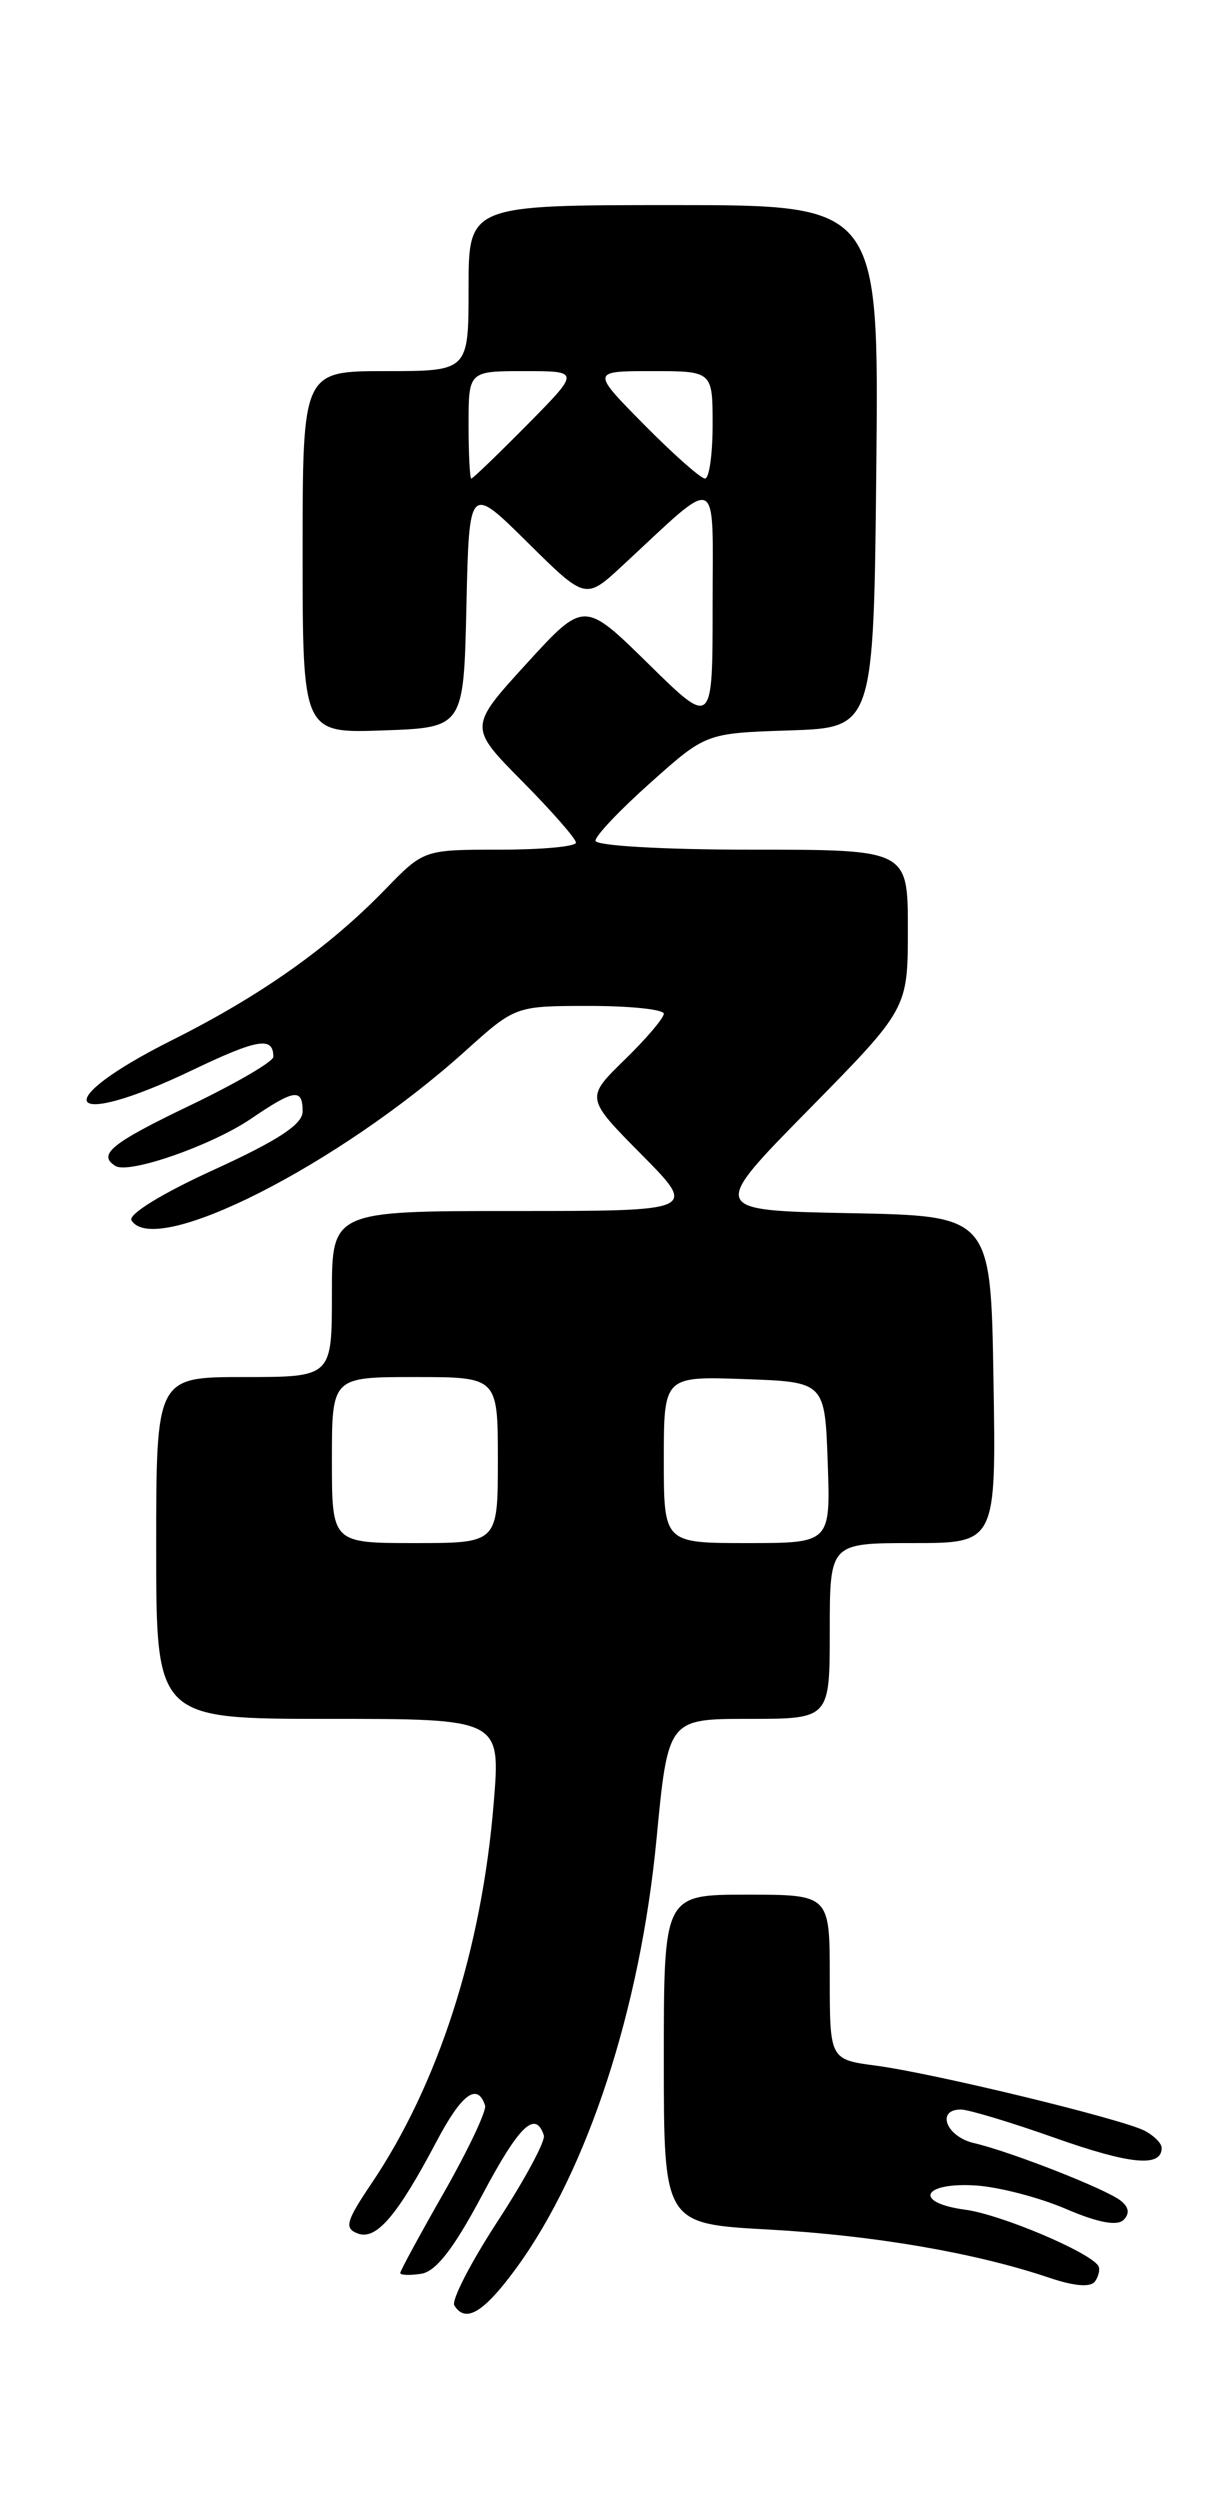 <?xml version="1.0" encoding="UTF-8" standalone="no"?>
<!DOCTYPE svg PUBLIC "-//W3C//DTD SVG 1.1//EN" "http://www.w3.org/Graphics/SVG/1.1/DTD/svg11.dtd" >
<svg xmlns="http://www.w3.org/2000/svg" xmlns:xlink="http://www.w3.org/1999/xlink" version="1.1" viewBox="0 0 126 256">
 <g >
 <path fill="currentColor"
d=" M 52.90 232.22 C 60.18 222.25 65.58 205.74 67.25 188.34 C 68.43 176.00 68.43 176.00 76.72 176.00 C 85.00 176.00 85.00 176.00 85.00 167.00 C 85.00 158.00 85.00 158.00 93.52 158.00 C 102.05 158.00 102.05 158.00 101.77 141.25 C 101.50 124.50 101.50 124.50 87.09 124.22 C 72.68 123.94 72.68 123.94 82.84 113.62 C 93.00 103.29 93.00 103.29 93.00 95.14 C 93.00 87.00 93.00 87.00 77.00 87.00 C 67.93 87.00 61.00 86.60 61.00 86.08 C 61.00 85.57 63.55 82.89 66.66 80.12 C 72.32 75.07 72.32 75.07 80.91 74.79 C 89.50 74.50 89.50 74.50 89.77 47.75 C 90.03 21.00 90.03 21.00 69.02 21.00 C 48.00 21.00 48.00 21.00 48.00 29.50 C 48.00 38.00 48.00 38.00 39.50 38.00 C 31.00 38.00 31.00 38.00 31.00 56.54 C 31.00 75.08 31.00 75.08 39.25 74.79 C 47.50 74.50 47.50 74.50 47.78 62.06 C 48.06 49.63 48.06 49.63 54.02 55.52 C 59.98 61.42 59.98 61.42 63.74 57.94 C 73.90 48.53 73.00 48.13 73.00 62.05 C 73.00 74.44 73.00 74.44 66.42 67.97 C 59.83 61.50 59.83 61.50 53.92 67.97 C 48.01 74.45 48.01 74.45 53.50 80.00 C 56.53 83.06 59.00 85.88 59.00 86.28 C 59.00 86.68 55.49 87.00 51.20 87.00 C 43.41 87.00 43.41 87.00 39.45 91.08 C 33.70 97.01 26.70 101.96 17.63 106.50 C 4.73 112.97 6.64 115.83 19.69 109.58 C 26.40 106.37 28.00 106.10 28.00 108.21 C 28.00 108.70 24.17 110.93 19.50 113.17 C 11.41 117.05 9.95 118.23 11.83 119.39 C 13.20 120.24 21.68 117.29 25.70 114.56 C 30.17 111.52 31.00 111.40 31.00 113.81 C 31.00 115.12 28.49 116.77 21.92 119.77 C 16.61 122.19 13.10 124.35 13.47 124.96 C 15.87 128.83 34.68 119.30 47.65 107.63 C 52.79 103.00 52.79 103.00 60.40 103.00 C 64.58 103.00 68.00 103.36 68.00 103.80 C 68.00 104.24 66.20 106.36 63.99 108.51 C 59.98 112.42 59.98 112.42 65.71 118.21 C 71.44 124.00 71.44 124.00 52.72 124.00 C 34.00 124.00 34.00 124.00 34.00 132.50 C 34.00 141.00 34.00 141.00 25.00 141.00 C 16.00 141.00 16.00 141.00 16.00 158.50 C 16.00 176.00 16.00 176.00 33.64 176.00 C 51.28 176.00 51.28 176.00 50.58 184.56 C 49.36 199.58 44.92 213.40 38.03 223.61 C 35.45 227.44 35.25 228.16 36.64 228.69 C 38.53 229.42 40.69 226.90 44.73 219.25 C 47.29 214.40 48.90 213.21 49.69 215.58 C 49.87 216.10 47.98 220.09 45.51 224.44 C 43.03 228.78 41.00 232.52 41.00 232.74 C 41.00 232.96 41.96 233.00 43.14 232.82 C 44.66 232.59 46.48 230.24 49.39 224.77 C 53.18 217.64 54.84 216.03 55.71 218.64 C 55.90 219.20 53.78 223.14 51.01 227.39 C 48.23 231.65 46.22 235.55 46.54 236.06 C 47.69 237.92 49.56 236.79 52.90 232.22 Z  M 112.51 232.01 C 111.64 230.60 102.51 226.74 98.89 226.26 C 93.51 225.54 94.46 223.42 100.00 223.78 C 102.36 223.94 106.50 225.02 109.20 226.18 C 112.43 227.57 114.44 227.96 115.10 227.30 C 115.75 226.65 115.64 225.98 114.79 225.32 C 113.22 224.11 103.53 220.31 99.75 219.43 C 96.93 218.77 95.86 216.00 98.43 216.00 C 99.21 216.00 103.56 217.31 108.08 218.91 C 115.80 221.64 119.00 221.94 119.00 219.93 C 119.00 219.46 118.21 218.67 117.25 218.17 C 114.88 216.95 95.65 212.29 89.75 211.51 C 85.00 210.88 85.00 210.88 85.00 202.44 C 85.00 194.00 85.00 194.00 76.50 194.00 C 68.00 194.00 68.00 194.00 68.00 210.85 C 68.00 227.70 68.00 227.70 78.75 228.29 C 89.48 228.88 99.93 230.67 107.50 233.23 C 110.08 234.10 111.74 234.23 112.18 233.59 C 112.56 233.04 112.71 232.33 112.51 232.01 Z  M 34.00 149.50 C 34.00 141.00 34.00 141.00 42.50 141.00 C 51.00 141.00 51.00 141.00 51.00 149.50 C 51.00 158.00 51.00 158.00 42.50 158.00 C 34.00 158.00 34.00 158.00 34.00 149.50 Z  M 68.00 149.46 C 68.00 140.92 68.00 140.92 76.25 141.21 C 84.50 141.50 84.50 141.50 84.79 149.75 C 85.08 158.00 85.08 158.00 76.54 158.00 C 68.00 158.00 68.00 158.00 68.00 149.46 Z  M 48.00 43.50 C 48.00 38.00 48.00 38.00 53.72 38.00 C 59.43 38.00 59.43 38.00 54.00 43.50 C 51.01 46.52 48.44 49.00 48.28 49.00 C 48.13 49.00 48.00 46.52 48.00 43.50 Z  M 66.00 43.50 C 60.57 38.00 60.57 38.00 66.78 38.00 C 73.00 38.00 73.00 38.00 73.00 43.50 C 73.00 46.52 72.65 49.00 72.22 49.00 C 71.78 49.00 68.99 46.52 66.00 43.50 Z "/>
</g>
</svg>